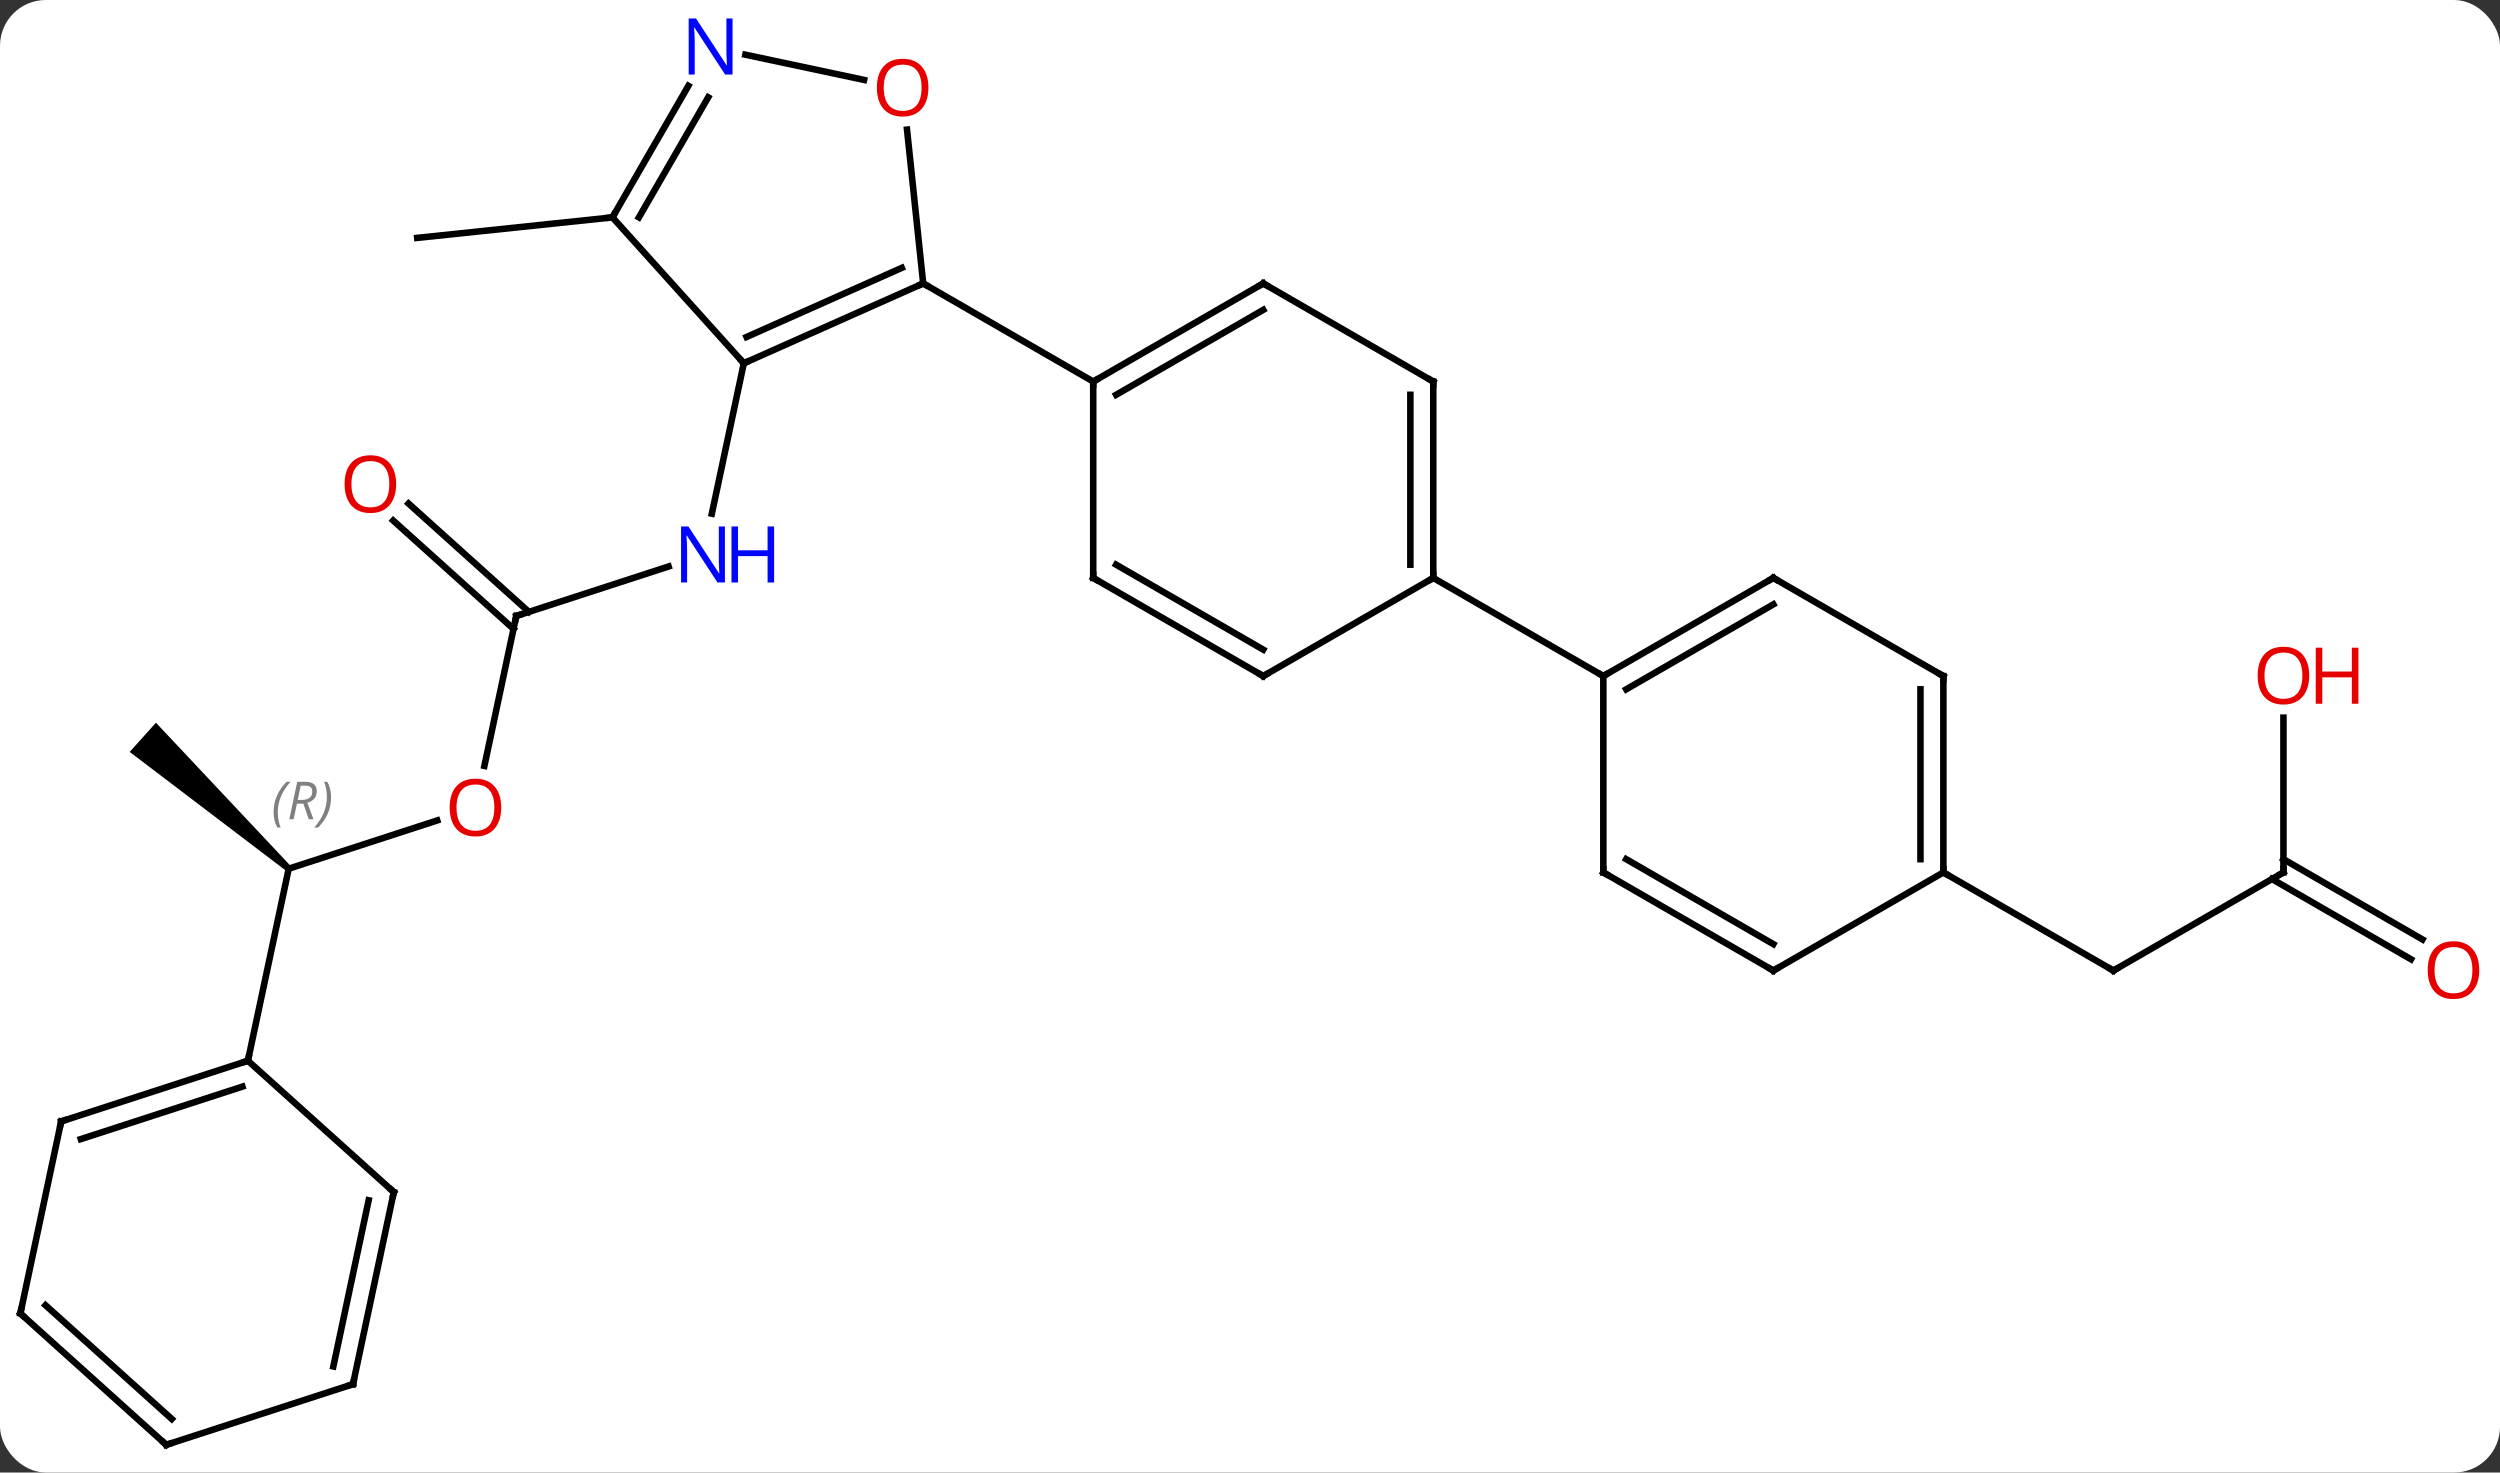 <svg width="382" viewBox="0 0 382 225" style="fill-opacity:1; color-rendering:auto; color-interpolation:auto; text-rendering:auto; stroke:black; stroke-linecap:square; stroke-miterlimit:10; shape-rendering:auto; stroke-opacity:1; fill:black; stroke-dasharray:none; font-weight:normal; stroke-width:1; font-family:'Open Sans'; font-style:normal; stroke-linejoin:miter; font-size:12; stroke-dashoffset:0; image-rendering:auto;" height="225" class="cas-substance-image" xmlns:xlink="http://www.w3.org/1999/xlink" xmlns="http://www.w3.org/2000/svg"><rect x="0" y="0" width="382" height="225" fill="#333333" stroke="none"/><svg class="cas-substance-single-component"><rect y="0" x="0" width="382" stroke="none" ry="7" rx="7" height="225" fill="white" class="cas-substance-group"/><svg y="0" x="0" width="382" viewBox="0 0 382 225" style="fill:black;" height="225" class="cas-substance-single-component-image"><svg><g><g transform="translate(189,114)" style="text-rendering:geometricPrecision; color-rendering:optimizeQuality; color-interpolation:linearRGB; stroke-linecap:butt; image-rendering:optimizeQuality;"><line y2="-19.878" y1="-27.443" x2="-110.112" x1="-86.836" style="fill:none;"/><line y2="-58.494" y1="-35.514" x2="-75.345" x1="-80.23" style="fill:none;"/><line y2="3.032" y1="-19.878" x2="-114.984" x1="-110.112" style="fill:none;"/><line y2="-37.058" y1="-20.503" x2="-126.576" x1="-108.19" style="fill:none;"/><line y2="-34.457" y1="-17.902" x2="-128.918" x1="-110.532" style="fill:none;"/><line y2="18.735" y1="11.362" x2="-144.882" x1="-122.192" style="fill:none;"/><path style="stroke:none;" d="M-144.548 18.363 L-145.217 19.107 L-169.185 0.892 L-165.171 -3.568 Z"/><line y2="48.081" y1="18.735" x2="-151.119" x1="-144.882" style="fill:none;"/><line y2="-80.787" y1="-77.652" x2="-95.418" x1="-125.253" style="fill:none;"/><line y2="19.305" y1="34.305" x2="159.909" x1="133.926" style="fill:none;"/><line y2="19.305" y1="34.305" x2="107.946" x1="133.926" style="fill:none;"/><line y2="-4.343" y1="19.305" x2="159.909" x1="159.909" style="fill:none;"/><line y2="32.579" y1="20.315" x2="179.4" x1="158.159" style="fill:none;"/><line y2="29.548" y1="17.284" x2="181.15" x1="159.909" style="fill:none;"/><line y2="-58.494" y1="-70.695" x2="-75.345" x1="-47.937" style="fill:none;"/><line y2="-62.513" y1="-73.071" x2="-74.922" x1="-51.206" style="fill:none;"/><line y2="-94.192" y1="-70.695" x2="-50.408" x1="-47.937" style="fill:none;"/><line y2="-55.695" y1="-70.695" x2="-21.957" x1="-47.937" style="fill:none;"/><line y2="-80.787" y1="-58.494" x2="-95.418" x1="-75.345" style="fill:none;"/><line y2="-105.642" y1="-101.786" x2="-75.11" x1="-56.969" style="fill:none;"/><line y2="-100.882" y1="-80.787" x2="-83.817" x1="-95.418" style="fill:none;"/><line y2="-99.132" y1="-80.787" x2="-80.786" x1="-91.376" style="fill:none;"/><line y2="-70.695" y1="-55.695" x2="4.023" x1="-21.957" style="fill:none;"/><line y2="-66.653" y1="-53.674" x2="4.023" x1="-18.457" style="fill:none;"/><line y2="-25.695" y1="-55.695" x2="-21.957" x1="-21.957" style="fill:none;"/><line y2="-55.695" y1="-70.695" x2="30.003" x1="4.023" style="fill:none;"/><line y2="-10.695" y1="-25.695" x2="4.023" x1="-21.957" style="fill:none;"/><line y2="-14.736" y1="-27.716" x2="4.023" x1="-18.457" style="fill:none;"/><line y2="-25.695" y1="-55.695" x2="30.003" x1="30.003" style="fill:none;"/><line y2="-27.716" y1="-53.674" x2="26.503" x1="26.503" style="fill:none;"/><line y2="-25.695" y1="-10.695" x2="30.003" x1="4.023" style="fill:none;"/><line y2="-10.695" y1="-25.695" x2="55.986" x1="30.003" style="fill:none;"/><line y2="-25.695" y1="-10.695" x2="81.966" x1="55.986" style="fill:none;"/><line y2="-21.654" y1="-8.674" x2="81.966" x1="59.486" style="fill:none;"/><line y2="19.305" y1="-10.695" x2="55.986" x1="55.986" style="fill:none;"/><line y2="-10.695" y1="-25.695" x2="107.946" x1="81.966" style="fill:none;"/><line y2="34.305" y1="19.305" x2="81.966" x1="55.986" style="fill:none;"/><line y2="30.264" y1="17.284" x2="81.966" x1="59.486" style="fill:none;"/><line y2="19.305" y1="-10.695" x2="107.946" x1="107.946" style="fill:none;"/><line y2="17.284" y1="-8.674" x2="104.446" x1="104.446" style="fill:none;"/><line y2="19.305" y1="34.305" x2="107.946" x1="81.966" style="fill:none;"/><line y2="57.351" y1="48.081" x2="-179.652" x1="-151.119" style="fill:none;"/><line y2="60.055" y1="52.034" x2="-176.649" x1="-151.959" style="fill:none;"/><line y2="68.154" y1="48.081" x2="-128.826" x1="-151.119" style="fill:none;"/><line y2="86.694" y1="57.351" x2="-185.889" x1="-179.652" style="fill:none;"/><line y2="97.5" y1="68.154" x2="-135.063" x1="-128.826" style="fill:none;"/><line y2="94.796" y1="69.403" x2="-138.066" x1="-132.67" style="fill:none;"/><line y2="106.77" y1="86.694" x2="-163.596" x1="-185.889" style="fill:none;"/><line y2="102.817" y1="85.445" x2="-162.755" x1="-182.045" style="fill:none;"/><line y2="106.77" y1="97.5" x2="-163.596" x1="-135.063" style="fill:none;"/></g><g transform="translate(189,114)" style="fill:rgb(0,5,255); text-rendering:geometricPrecision; color-rendering:optimizeQuality; image-rendering:optimizeQuality; font-family:'Open Sans'; stroke:rgb(0,5,255); color-interpolation:linearRGB;"><path style="stroke:none;" d="M-78.23 -24.995 L-79.371 -24.995 L-84.059 -32.182 L-84.105 -32.182 Q-84.012 -30.917 -84.012 -29.87 L-84.012 -24.995 L-84.934 -24.995 L-84.934 -33.557 L-83.809 -33.557 L-79.137 -26.401 L-79.09 -26.401 Q-79.09 -26.557 -79.137 -27.417 Q-79.184 -28.276 -79.168 -28.651 L-79.168 -33.557 L-78.23 -33.557 L-78.23 -24.995 Z"/><path style="stroke:none;" d="M-70.715 -24.995 L-71.715 -24.995 L-71.715 -29.026 L-76.23 -29.026 L-76.23 -24.995 L-77.23 -24.995 L-77.23 -33.557 L-76.23 -33.557 L-76.23 -29.917 L-71.715 -29.917 L-71.715 -33.557 L-70.715 -33.557 L-70.715 -24.995 Z"/></g><g transform="translate(189,114)" style="stroke-linecap:butt; text-rendering:geometricPrecision; color-rendering:optimizeQuality; image-rendering:optimizeQuality; font-family:'Open Sans'; color-interpolation:linearRGB; stroke-miterlimit:5;"><path style="fill:none;" d="M-109.636 -20.033 L-110.112 -19.878 L-110.216 -19.389"/><path style="fill:rgb(230,0,0); stroke:none;" d="M-112.415 9.395 Q-112.415 11.457 -113.454 12.637 Q-114.493 13.817 -116.336 13.817 Q-118.227 13.817 -119.258 12.652 Q-120.29 11.488 -120.29 9.379 Q-120.29 7.285 -119.258 6.137 Q-118.227 4.988 -116.336 4.988 Q-114.477 4.988 -113.446 6.16 Q-112.415 7.332 -112.415 9.395 ZM-119.243 9.395 Q-119.243 11.129 -118.5 12.035 Q-117.758 12.942 -116.336 12.942 Q-114.915 12.942 -114.188 12.043 Q-113.461 11.145 -113.461 9.395 Q-113.461 7.66 -114.188 6.77 Q-114.915 5.879 -116.336 5.879 Q-117.758 5.879 -118.5 6.777 Q-119.243 7.676 -119.243 9.395 Z"/><path style="fill:rgb(230,0,0); stroke:none;" d="M-128.47 -40.024 Q-128.47 -37.962 -129.51 -36.782 Q-130.549 -35.602 -132.392 -35.602 Q-134.283 -35.602 -135.314 -36.767 Q-136.345 -37.931 -136.345 -40.04 Q-136.345 -42.134 -135.314 -43.282 Q-134.283 -44.431 -132.392 -44.431 Q-130.533 -44.431 -129.502 -43.259 Q-128.47 -42.087 -128.47 -40.024 ZM-135.299 -40.024 Q-135.299 -38.29 -134.556 -37.384 Q-133.814 -36.477 -132.392 -36.477 Q-130.97 -36.477 -130.244 -37.376 Q-129.517 -38.274 -129.517 -40.024 Q-129.517 -41.759 -130.244 -42.649 Q-130.97 -43.54 -132.392 -43.54 Q-133.814 -43.54 -134.556 -42.642 Q-135.299 -41.743 -135.299 -40.024 Z"/></g><g transform="translate(189,114)" style="stroke-linecap:butt; font-size:8.4px; fill:gray; text-rendering:geometricPrecision; image-rendering:optimizeQuality; color-rendering:optimizeQuality; font-family:'Open Sans'; font-style:italic; stroke:gray; color-interpolation:linearRGB; stroke-miterlimit:5;"><path style="stroke:none;" d="M-147.192 10.117 Q-147.192 8.789 -146.723 7.664 Q-146.254 6.539 -145.223 5.461 L-144.614 5.461 Q-145.582 6.524 -146.067 7.696 Q-146.551 8.867 -146.551 10.102 Q-146.551 11.43 -146.114 12.446 L-146.629 12.446 Q-147.192 11.414 -147.192 10.117 ZM-143.632 8.805 L-144.132 11.18 L-144.788 11.18 L-143.585 5.461 L-142.335 5.461 Q-140.601 5.461 -140.601 6.899 Q-140.601 8.258 -142.038 8.649 L-141.101 11.18 L-141.819 11.18 L-142.647 8.805 L-143.632 8.805 ZM-143.054 6.055 Q-143.444 7.977 -143.507 8.227 L-142.851 8.227 Q-142.101 8.227 -141.694 7.899 Q-141.288 7.571 -141.288 6.946 Q-141.288 6.477 -141.546 6.266 Q-141.804 6.055 -142.397 6.055 L-143.054 6.055 ZM-138.415 7.805 Q-138.415 9.133 -138.891 10.266 Q-139.368 11.399 -140.383 12.446 L-140.993 12.446 Q-139.055 10.289 -139.055 7.805 Q-139.055 6.477 -139.493 5.461 L-138.977 5.461 Q-138.415 6.524 -138.415 7.805 Z"/><path style="fill:none; stroke:black;" d="M134.359 34.055 L133.926 34.305 L133.493 34.055"/><path style="fill:none; stroke:black;" d="M159.476 19.555 L159.909 19.305 L159.909 18.805"/></g><g transform="translate(189,114)" style="stroke-linecap:butt; fill:rgb(230,0,0); text-rendering:geometricPrecision; color-rendering:optimizeQuality; image-rendering:optimizeQuality; font-family:'Open Sans'; stroke:rgb(230,0,0); color-interpolation:linearRGB; stroke-miterlimit:5;"><path style="stroke:none;" d="M163.846 -10.765 Q163.846 -8.703 162.807 -7.523 Q161.768 -6.343 159.925 -6.343 Q158.034 -6.343 157.003 -7.508 Q155.971 -8.672 155.971 -10.781 Q155.971 -12.875 157.003 -14.023 Q158.034 -15.172 159.925 -15.172 Q161.784 -15.172 162.815 -14 Q163.846 -12.828 163.846 -10.765 ZM157.018 -10.765 Q157.018 -9.031 157.761 -8.125 Q158.503 -7.218 159.925 -7.218 Q161.346 -7.218 162.073 -8.117 Q162.8 -9.015 162.8 -10.765 Q162.8 -12.5 162.073 -13.39 Q161.346 -14.281 159.925 -14.281 Q158.503 -14.281 157.761 -13.383 Q157.018 -12.484 157.018 -10.765 Z"/><path style="stroke:none;" d="M171.362 -6.468 L170.362 -6.468 L170.362 -10.5 L165.846 -10.5 L165.846 -6.468 L164.846 -6.468 L164.846 -15.031 L165.846 -15.031 L165.846 -11.39 L170.362 -11.39 L170.362 -15.031 L171.362 -15.031 L171.362 -6.468 Z"/><path style="stroke:none;" d="M189.827 34.235 Q189.827 36.297 188.787 37.477 Q187.748 38.657 185.905 38.657 Q184.014 38.657 182.983 37.492 Q181.952 36.328 181.952 34.219 Q181.952 32.125 182.983 30.977 Q184.014 29.828 185.905 29.828 Q187.764 29.828 188.795 31 Q189.827 32.172 189.827 34.235 ZM182.998 34.235 Q182.998 35.969 183.741 36.875 Q184.483 37.782 185.905 37.782 Q187.327 37.782 188.053 36.883 Q188.78 35.985 188.78 34.235 Q188.78 32.5 188.053 31.61 Q187.327 30.719 185.905 30.719 Q184.483 30.719 183.741 31.617 Q182.998 32.516 182.998 34.235 Z"/><path style="fill:none; stroke:black;" d="M-48.394 -70.492 L-47.937 -70.695 L-47.504 -70.445"/><path style="fill:none; stroke:black;" d="M-74.888 -58.697 L-75.345 -58.494 L-75.68 -58.866"/><path style="stroke:none;" d="M-47.138 -100.603 Q-47.138 -98.541 -48.177 -97.361 Q-49.216 -96.181 -51.059 -96.181 Q-52.95 -96.181 -53.981 -97.346 Q-55.013 -98.51 -55.013 -100.619 Q-55.013 -102.713 -53.981 -103.861 Q-52.95 -105.01 -51.059 -105.01 Q-49.2 -105.01 -48.169 -103.838 Q-47.138 -102.666 -47.138 -100.603 ZM-53.966 -100.603 Q-53.966 -98.869 -53.223 -97.963 Q-52.481 -97.056 -51.059 -97.056 Q-49.638 -97.056 -48.911 -97.955 Q-48.184 -98.853 -48.184 -100.603 Q-48.184 -102.338 -48.911 -103.228 Q-49.638 -104.119 -51.059 -104.119 Q-52.481 -104.119 -53.223 -103.221 Q-53.966 -102.322 -53.966 -100.603 Z"/><path style="fill:none; stroke:black;" d="M-95.168 -81.22 L-95.418 -80.787 L-95.915 -80.735"/><path style="fill:rgb(0,5,255); stroke:none;" d="M-77.066 -102.614 L-78.207 -102.614 L-82.895 -109.801 L-82.941 -109.801 Q-82.848 -108.536 -82.848 -107.489 L-82.848 -102.614 L-83.77 -102.614 L-83.77 -111.176 L-82.645 -111.176 L-77.973 -104.02 L-77.926 -104.02 Q-77.926 -104.176 -77.973 -105.036 Q-78.02 -105.895 -78.004 -106.27 L-78.004 -111.176 L-77.066 -111.176 L-77.066 -102.614 Z"/><path style="fill:none; stroke:black;" d="M-21.524 -55.945 L-21.957 -55.695 L-21.957 -55.195"/><path style="fill:none; stroke:black;" d="M3.59 -70.445 L4.023 -70.695 L4.456 -70.445"/><path style="fill:none; stroke:black;" d="M-21.957 -26.195 L-21.957 -25.695 L-21.524 -25.445"/><path style="fill:none; stroke:black;" d="M29.57 -55.945 L30.003 -55.695 L30.003 -55.195"/><path style="fill:none; stroke:black;" d="M3.59 -10.945 L4.023 -10.695 L4.456 -10.945"/><path style="fill:none; stroke:black;" d="M30.003 -26.195 L30.003 -25.695 L29.57 -25.445"/><path style="fill:none; stroke:black;" d="M56.419 -10.945 L55.986 -10.695 L55.553 -10.945"/><path style="fill:none; stroke:black;" d="M81.533 -25.445 L81.966 -25.695 L82.399 -25.445"/><path style="fill:none; stroke:black;" d="M55.986 18.805 L55.986 19.305 L56.419 19.555"/><path style="fill:none; stroke:black;" d="M107.513 -10.945 L107.946 -10.695 L107.946 -10.195"/><path style="fill:none; stroke:black;" d="M81.533 34.055 L81.966 34.305 L82.399 34.055"/><path style="fill:none; stroke:black;" d="M107.946 18.805 L107.946 19.305 L108.379 19.555"/><path style="fill:none; stroke:black;" d="M-151.595 48.236 L-151.119 48.081 L-151.015 47.592"/><path style="fill:none; stroke:black;" d="M-179.177 57.197 L-179.652 57.351 L-179.756 57.84"/><path style="fill:none; stroke:black;" d="M-129.198 67.819 L-128.826 68.154 L-128.93 68.643"/><path style="fill:none; stroke:black;" d="M-185.785 86.205 L-185.889 86.694 L-185.518 87.029"/><path style="fill:none; stroke:black;" d="M-134.959 97.011 L-135.063 97.5 L-135.538 97.654"/><path style="fill:none; stroke:black;" d="M-163.968 106.435 L-163.596 106.77 L-163.12 106.615"/></g></g></svg></svg></svg></svg>